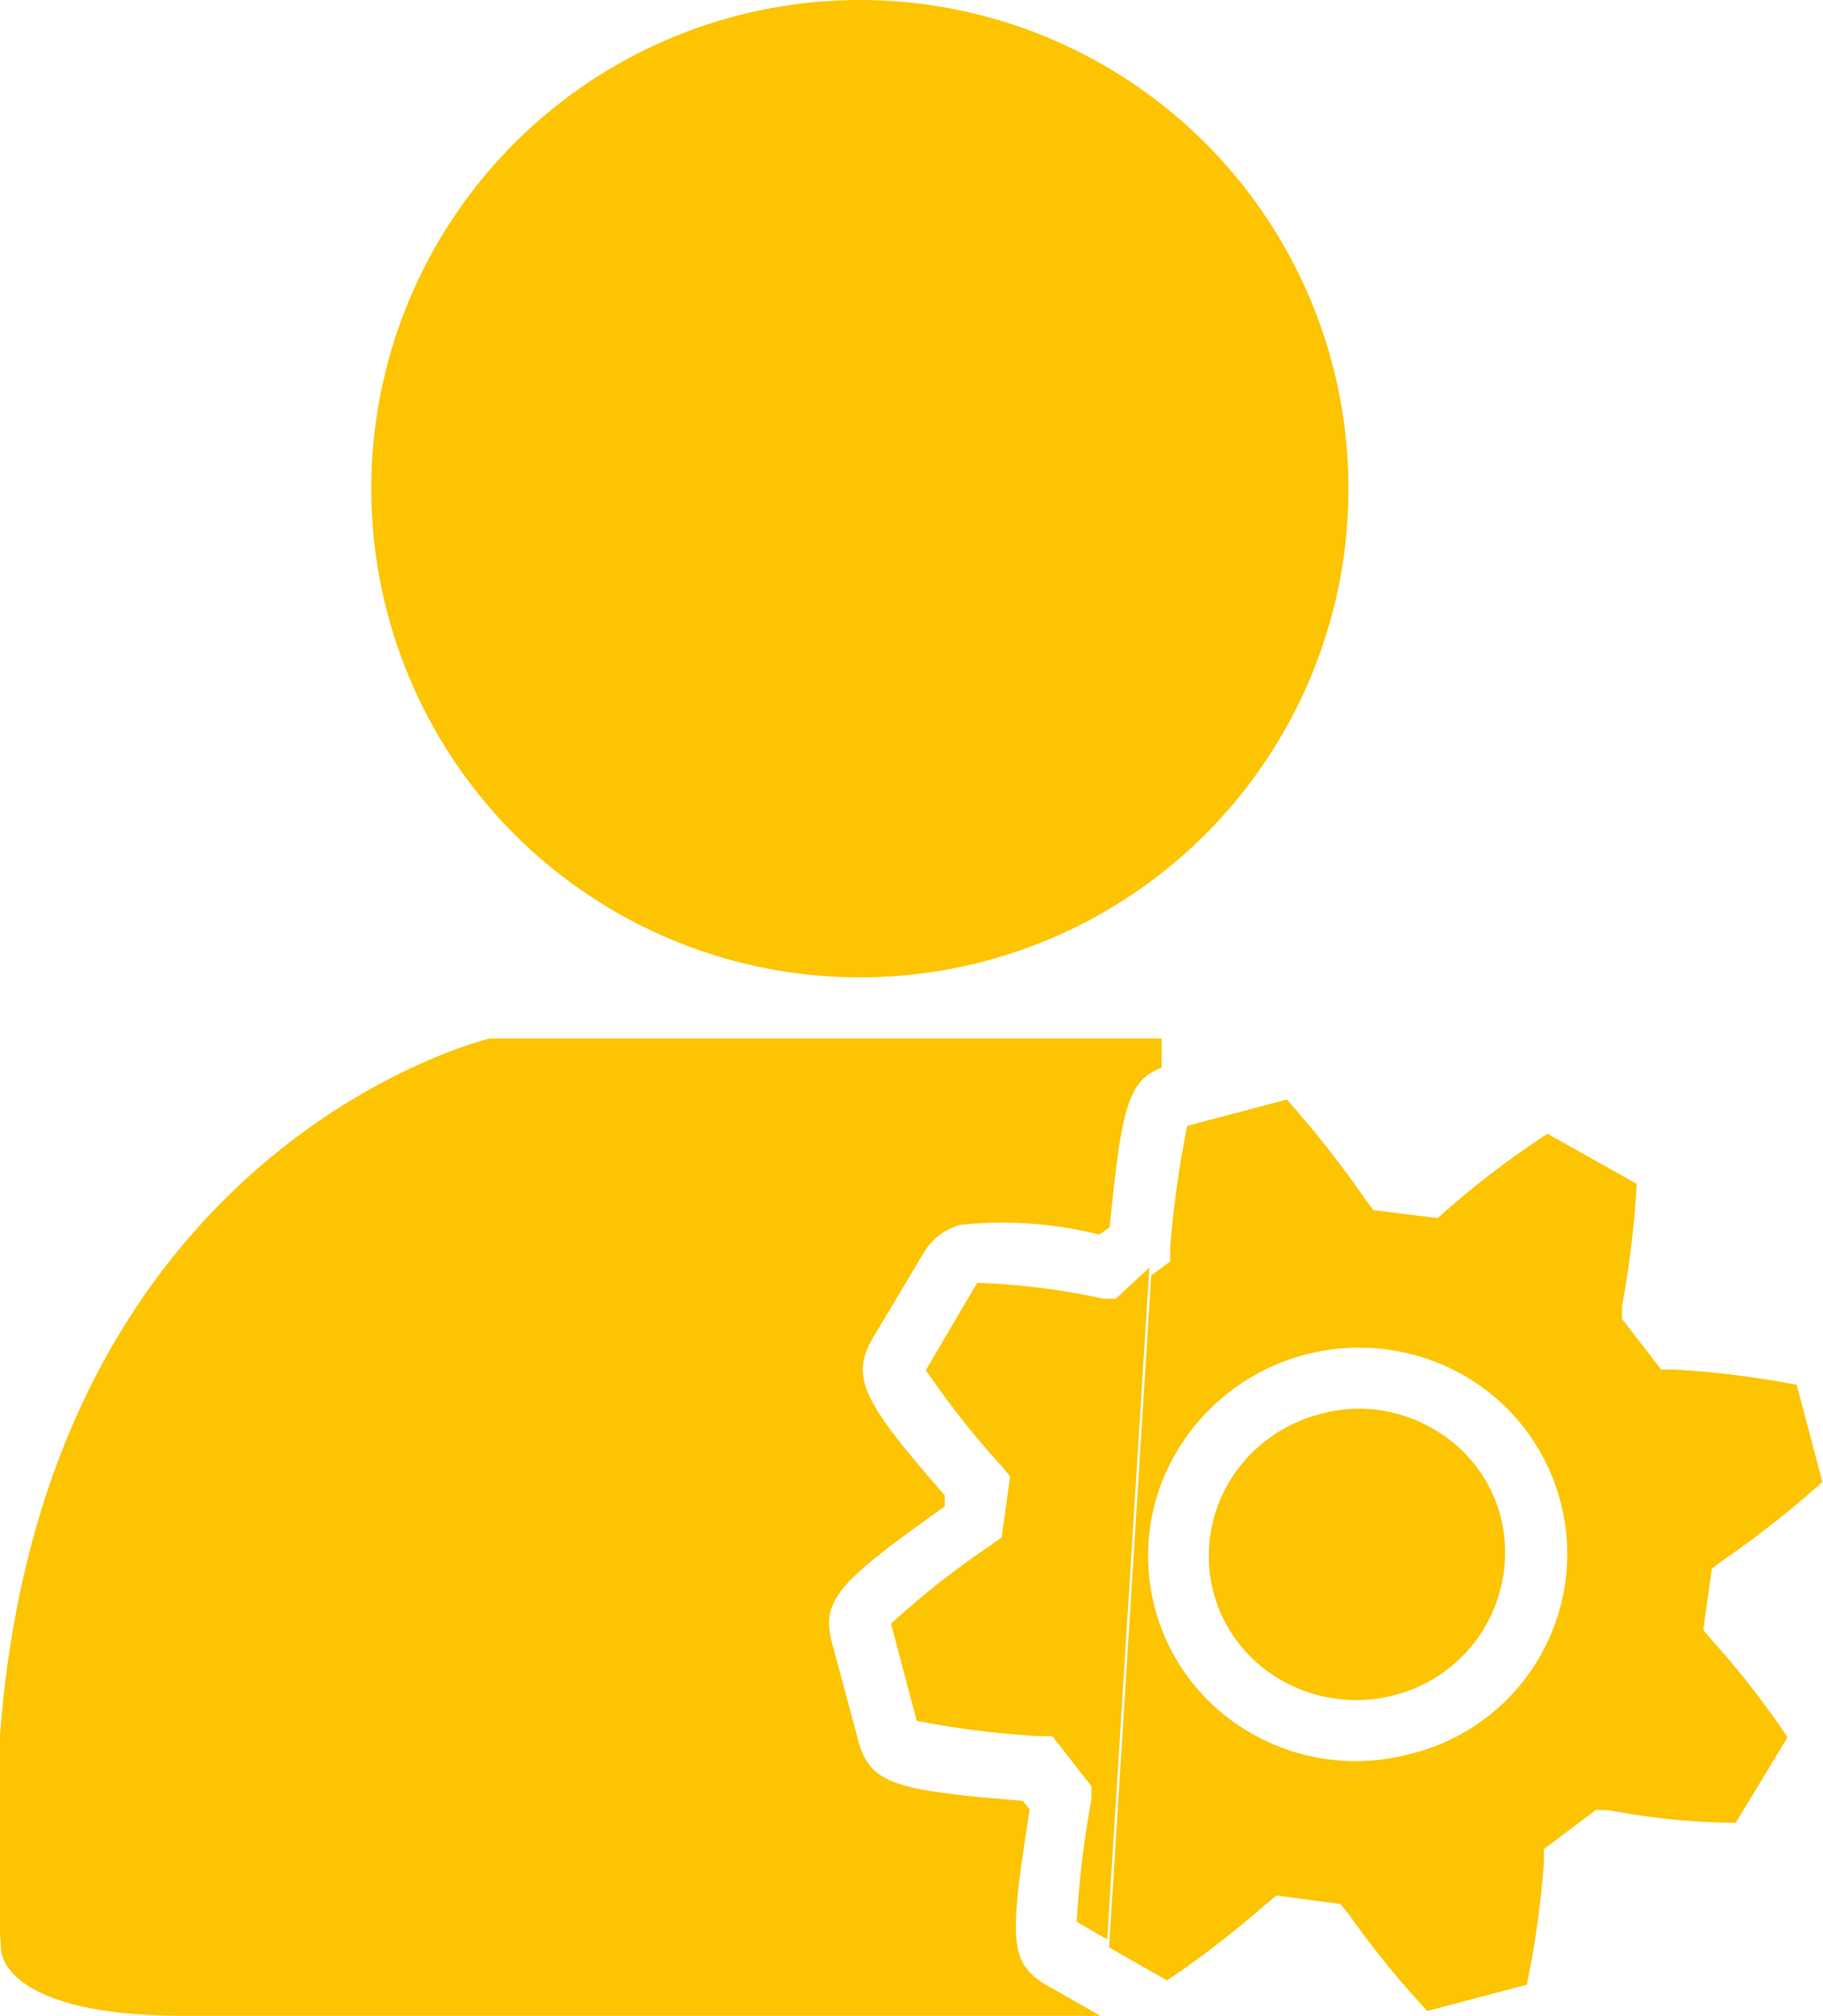 <svg id="Layer_1" data-name="Layer 1" xmlns="http://www.w3.org/2000/svg" viewBox="0 0 29.85 33"><circle cx="14.08" cy="8" r="8" style="fill:#fcc401"/><path d="M22.59,32.62l-.11-.14c-2.06-.17-2.51-.26-2.7-1l-.43-1.6c-.18-.69.13-1,1.85-2.22l0-.18C19.91,26,19.65,25.58,20,24.94l.86-1.44a1,1,0,0,1,.6-.45,6.56,6.56,0,0,1,2.27.16l.17-.12c.19-1.93.3-2.41.85-2.61l0-.48h-11s-9,2.13-8,14.93c0,0,0,1.07,3,1.07h15l-.93-.53C22.24,35.1,22.27,34.68,22.59,32.62Z" transform="translate(-5.73 -3)" style="fill:#fcc401"/><path d="M26.72,30.51a2.46,2.46,0,0,0,1.84.24,2.41,2.41,0,0,0,1.74-2.93,2.34,2.34,0,0,0-1.12-1.44,2.42,2.42,0,0,0-1.2-.32,2.35,2.35,0,0,0-.64.09,2.45,2.45,0,0,0-1.49,1.12,2.37,2.37,0,0,0-.25,1.8A2.34,2.34,0,0,0,26.72,30.51Z" transform="translate(-5.73 -3)" style="fill:#fcc401"/><path d="M26.46,34.17l.17-.14,1.05.14.13.16a15.35,15.35,0,0,0,1.29,1.59l1.63-.43a15.29,15.29,0,0,0,.28-2l0-.22.85-.64.2,0a11.49,11.49,0,0,0,2.09.21L35,31.44a13.92,13.92,0,0,0-1.24-1.59l-.14-.17.14-1,.17-.13a16.26,16.26,0,0,0,1.64-1.29l-.42-1.59a15,15,0,0,0-2-.25l-.22,0-.64-.83,0-.21a16,16,0,0,0,.24-2l-1.46-.82a14.38,14.38,0,0,0-1.64,1.24l-.16.14-1.05-.13-.13-.17A16.5,16.5,0,0,0,26.8,21l-1.63.43a16.92,16.92,0,0,0-.28,2l0,.22-.31.23-.69,11,.95.54A16.21,16.21,0,0,0,26.46,34.17ZM25,26.76a3.47,3.47,0,0,1,4.69-1.25,3.37,3.37,0,0,1-.86,6.2,3.48,3.48,0,0,1-.9.12,3.43,3.43,0,0,1-1.7-.45A3.34,3.34,0,0,1,25,26.76Z" transform="translate(-5.73 -3)" style="fill:#fcc401"/><path d="M24,24.26l-.2,0A11.49,11.49,0,0,0,21.73,24l-.84,1.43A14,14,0,0,0,22.13,27l.14.17-.14,1-.17.12a13.84,13.84,0,0,0-1.64,1.29l.42,1.59a14.76,14.76,0,0,0,2,.25l.22,0,.64.82,0,.22a16,16,0,0,0-.24,2l.5.29.69-11Z" transform="translate(-5.73 -3)" style="fill:#fcc401"/></svg>